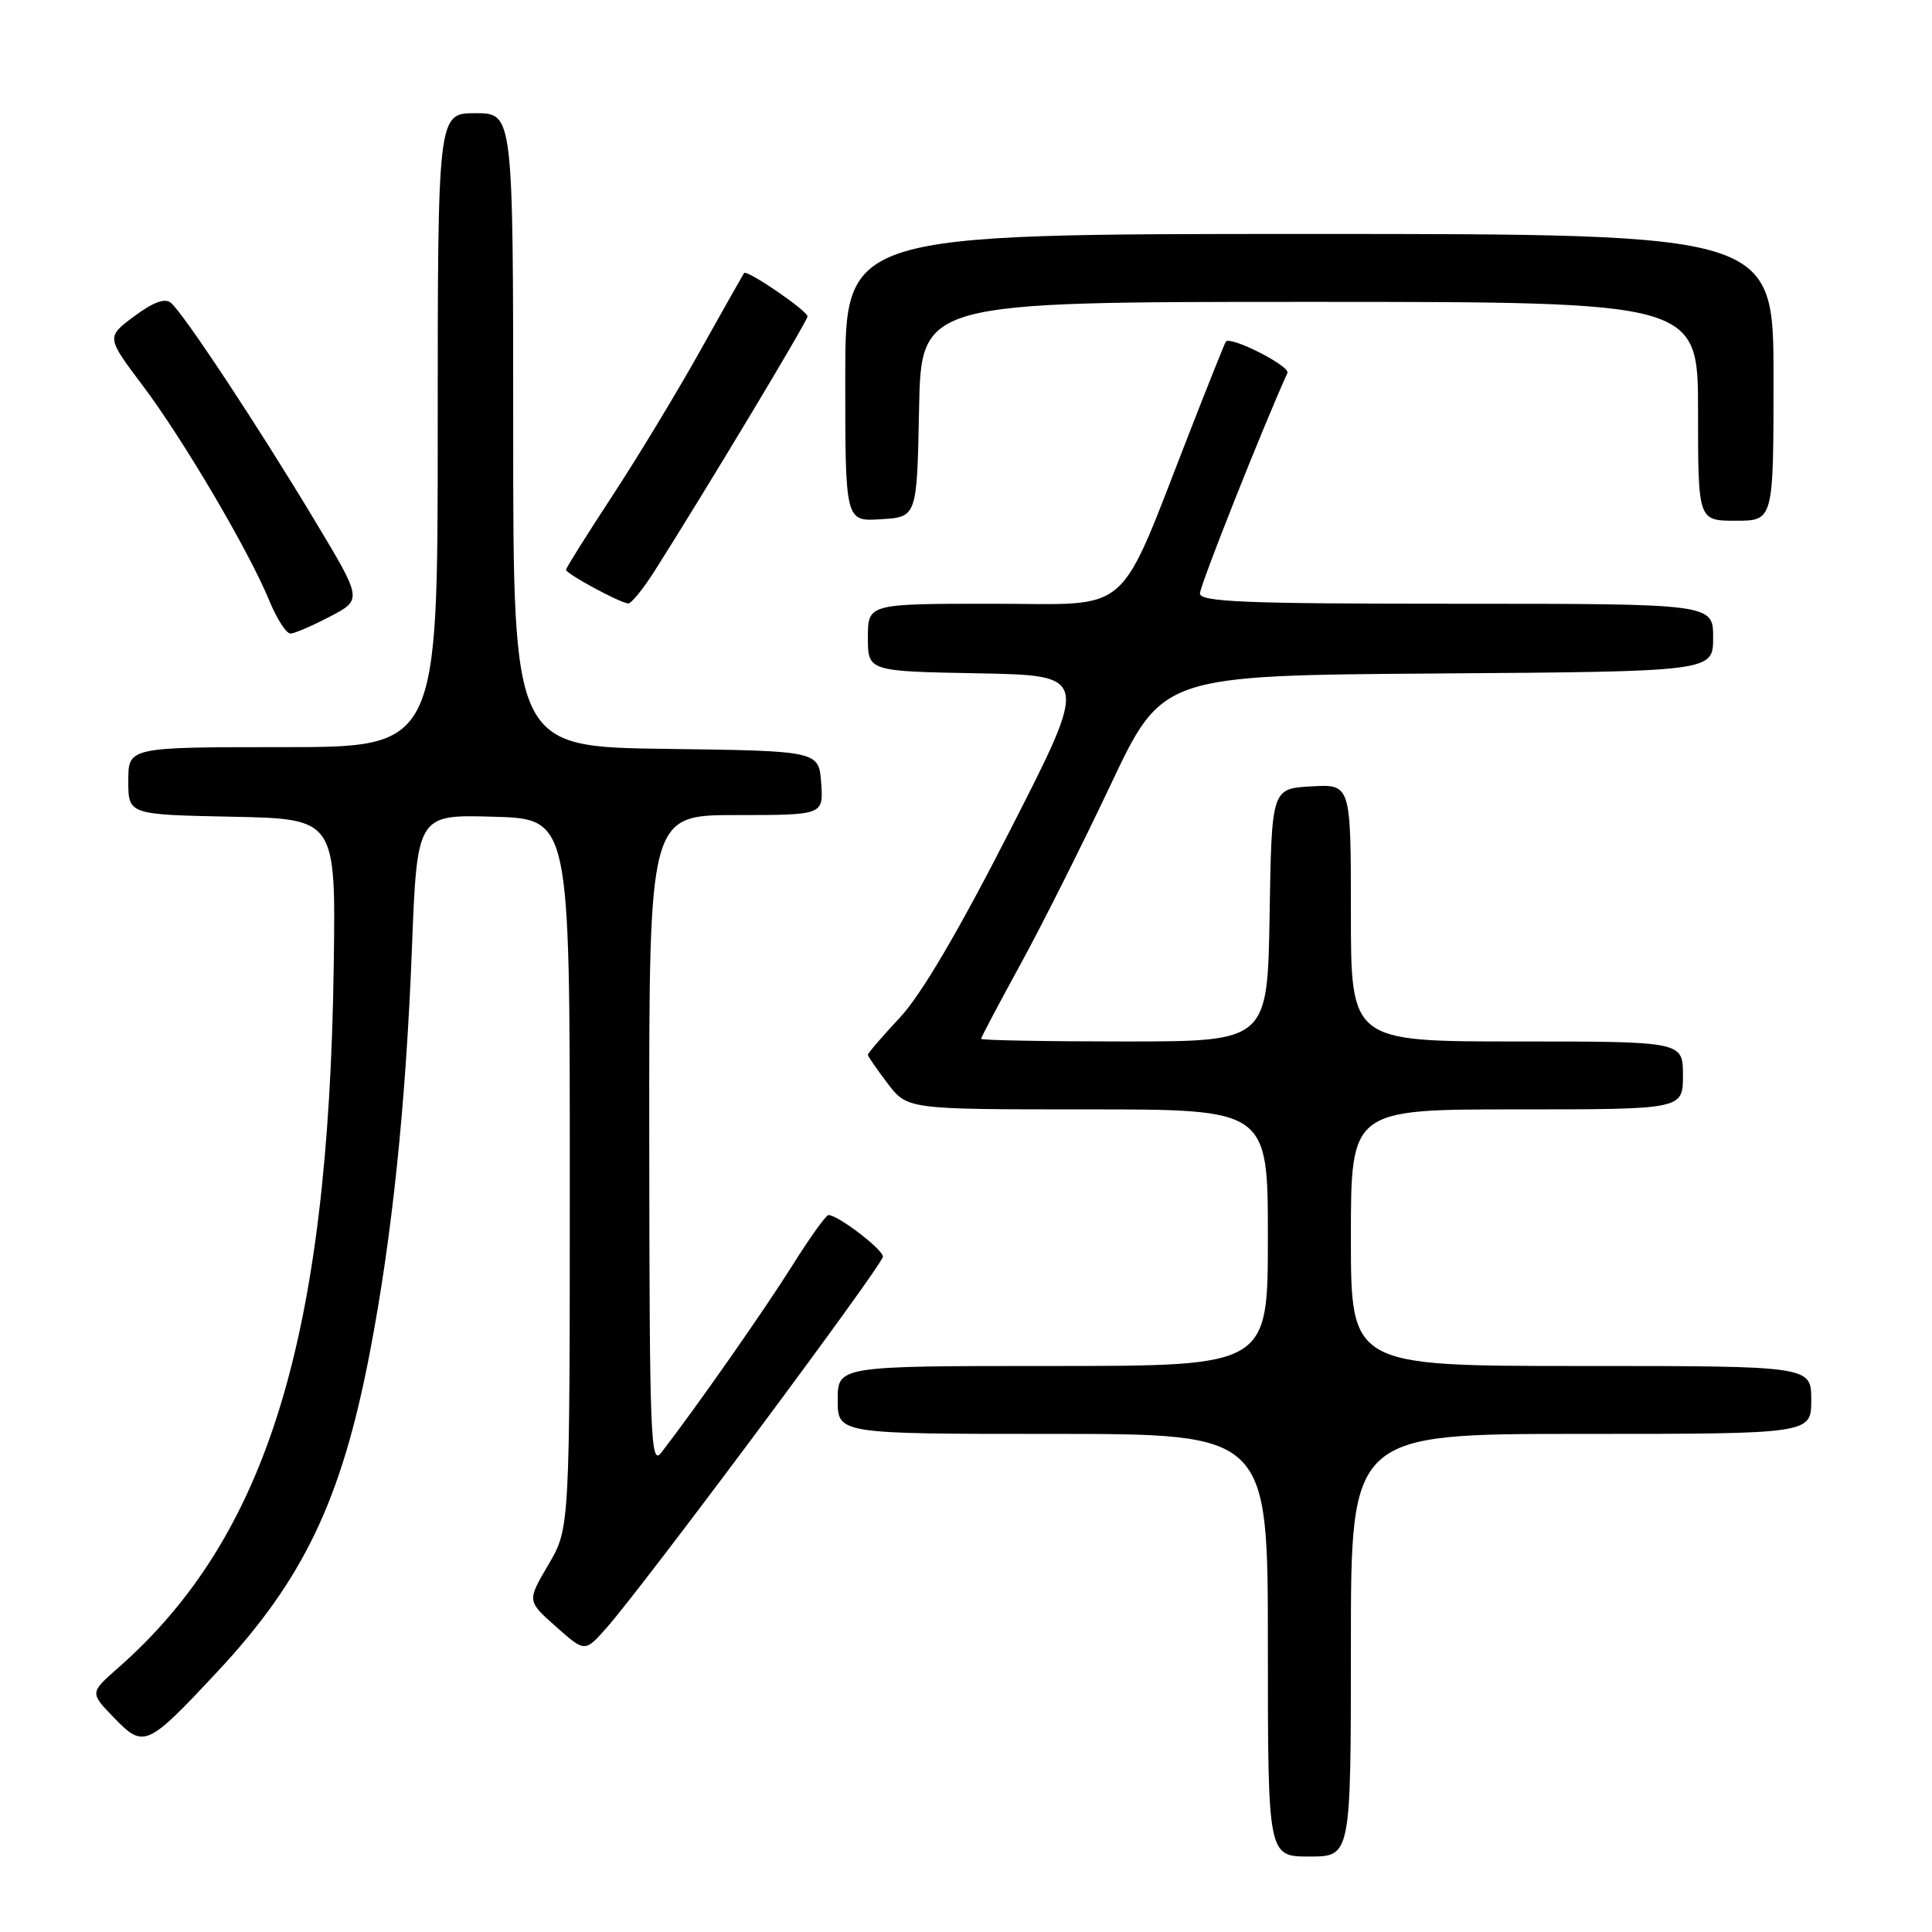 <?xml version="1.0" encoding="UTF-8" standalone="no"?>
<!DOCTYPE svg PUBLIC "-//W3C//DTD SVG 1.1//EN" "http://www.w3.org/Graphics/SVG/1.1/DTD/svg11.dtd" >
<svg xmlns="http://www.w3.org/2000/svg" xmlns:xlink="http://www.w3.org/1999/xlink" version="1.1" viewBox="0 0 256 256">
 <g >
 <path fill="currentColor"
d=" M 179.00 218.00 C 179.00 190.00 179.00 190.00 209.50 190.00 C 240.00 190.00 240.00 190.00 240.00 185.50 C 240.00 181.00 240.00 181.00 209.50 181.00 C 179.00 181.00 179.00 181.00 179.00 164.00 C 179.00 147.00 179.00 147.00 201.00 147.00 C 223.00 147.00 223.00 147.00 223.00 142.50 C 223.00 138.00 223.00 138.00 201.00 138.00 C 179.00 138.00 179.00 138.00 179.00 120.95 C 179.00 103.90 179.00 103.90 173.75 104.20 C 168.50 104.50 168.50 104.50 168.23 121.25 C 167.95 138.00 167.95 138.00 148.98 138.00 C 138.54 138.00 130.00 137.84 130.00 137.65 C 130.00 137.46 132.32 133.07 135.15 127.90 C 137.99 122.73 143.39 111.97 147.16 104.00 C 154.01 89.50 154.01 89.50 190.50 89.24 C 227.00 88.98 227.00 88.98 227.00 84.49 C 227.00 80.00 227.00 80.00 193.00 80.00 C 164.93 80.00 159.00 79.76 159.00 78.63 C 159.00 77.59 167.33 56.60 170.59 49.42 C 171.00 48.52 163.10 44.50 162.43 45.26 C 162.32 45.39 160.20 50.67 157.73 57.00 C 147.89 82.17 150.35 80.00 131.56 80.00 C 115.00 80.00 115.00 80.00 115.00 84.47 C 115.00 88.95 115.00 88.95 129.66 89.22 C 144.31 89.50 144.31 89.50 133.92 109.86 C 127.05 123.33 122.09 131.77 119.27 134.80 C 116.92 137.32 115.00 139.55 115.00 139.76 C 115.00 139.97 116.18 141.68 117.62 143.57 C 120.24 147.00 120.24 147.00 144.12 147.00 C 168.00 147.00 168.00 147.00 168.00 164.00 C 168.00 181.00 168.00 181.00 139.50 181.00 C 111.00 181.00 111.00 181.00 111.00 185.50 C 111.00 190.00 111.00 190.00 139.50 190.00 C 168.00 190.00 168.00 190.00 168.00 218.00 C 168.00 246.00 168.00 246.00 173.50 246.00 C 179.00 246.00 179.00 246.00 179.00 218.00 Z  M 28.83 221.48 C 40.20 209.30 45.23 198.79 48.97 179.40 C 51.94 164.04 53.78 146.39 54.58 125.72 C 55.27 107.93 55.27 107.93 65.38 108.22 C 75.50 108.50 75.50 108.50 75.50 155.50 C 75.50 202.50 75.50 202.50 72.67 207.32 C 69.83 212.14 69.83 212.14 73.67 215.54 C 77.50 218.94 77.50 218.94 80.35 215.72 C 85.30 210.14 117.00 167.57 116.99 166.51 C 116.99 165.55 111.03 161.00 109.78 161.00 C 109.45 161.00 107.27 164.04 104.95 167.75 C 101.24 173.65 92.21 186.55 87.61 192.50 C 86.21 194.31 86.06 190.47 86.03 151.25 C 86.00 108.00 86.00 108.00 97.56 108.00 C 109.11 108.00 109.11 108.00 108.81 103.75 C 108.50 99.50 108.50 99.50 88.25 99.23 C 68.00 98.96 68.00 98.96 68.00 56.98 C 68.00 15.00 68.00 15.00 63.00 15.00 C 58.00 15.00 58.00 15.00 58.00 57.00 C 58.00 99.00 58.00 99.00 37.50 99.00 C 17.00 99.00 17.00 99.00 17.00 103.47 C 17.00 107.94 17.00 107.94 30.75 108.22 C 44.50 108.50 44.50 108.50 44.22 128.00 C 43.52 177.27 35.42 203.65 15.62 221.03 C 11.90 224.30 11.90 224.30 15.10 227.60 C 19.06 231.69 19.45 231.52 28.83 221.48 Z  M 43.76 81.68 C 48.01 79.45 48.01 79.45 41.71 68.98 C 34.23 56.52 24.29 41.49 22.65 40.13 C 21.85 39.46 20.31 40.03 17.78 41.91 C 14.08 44.67 14.08 44.67 18.91 51.09 C 24.31 58.27 32.97 72.99 35.70 79.62 C 36.69 82.03 37.95 83.97 38.50 83.95 C 39.05 83.93 41.41 82.91 43.76 81.68 Z  M 86.68 75.75 C 93.35 65.25 107.00 42.54 107.00 41.93 C 107.00 41.18 98.94 35.67 98.59 36.18 C 98.47 36.35 95.82 41.04 92.72 46.58 C 89.62 52.13 84.36 60.80 81.04 65.86 C 77.72 70.92 75.00 75.26 75.00 75.50 C 75.00 76.03 82.15 79.89 83.24 79.96 C 83.64 79.98 85.19 78.09 86.68 75.75 Z  M 121.78 54.25 C 122.05 40.00 122.05 40.00 173.53 40.00 C 225.00 40.00 225.00 40.00 225.00 54.50 C 225.00 69.00 225.00 69.00 230.00 69.00 C 235.00 69.00 235.00 69.00 235.00 50.00 C 235.00 31.00 235.00 31.00 173.50 31.00 C 112.00 31.00 112.00 31.00 112.00 50.05 C 112.00 69.11 112.00 69.11 116.75 68.80 C 121.50 68.50 121.50 68.50 121.78 54.25 Z "/>
</g>
</svg>